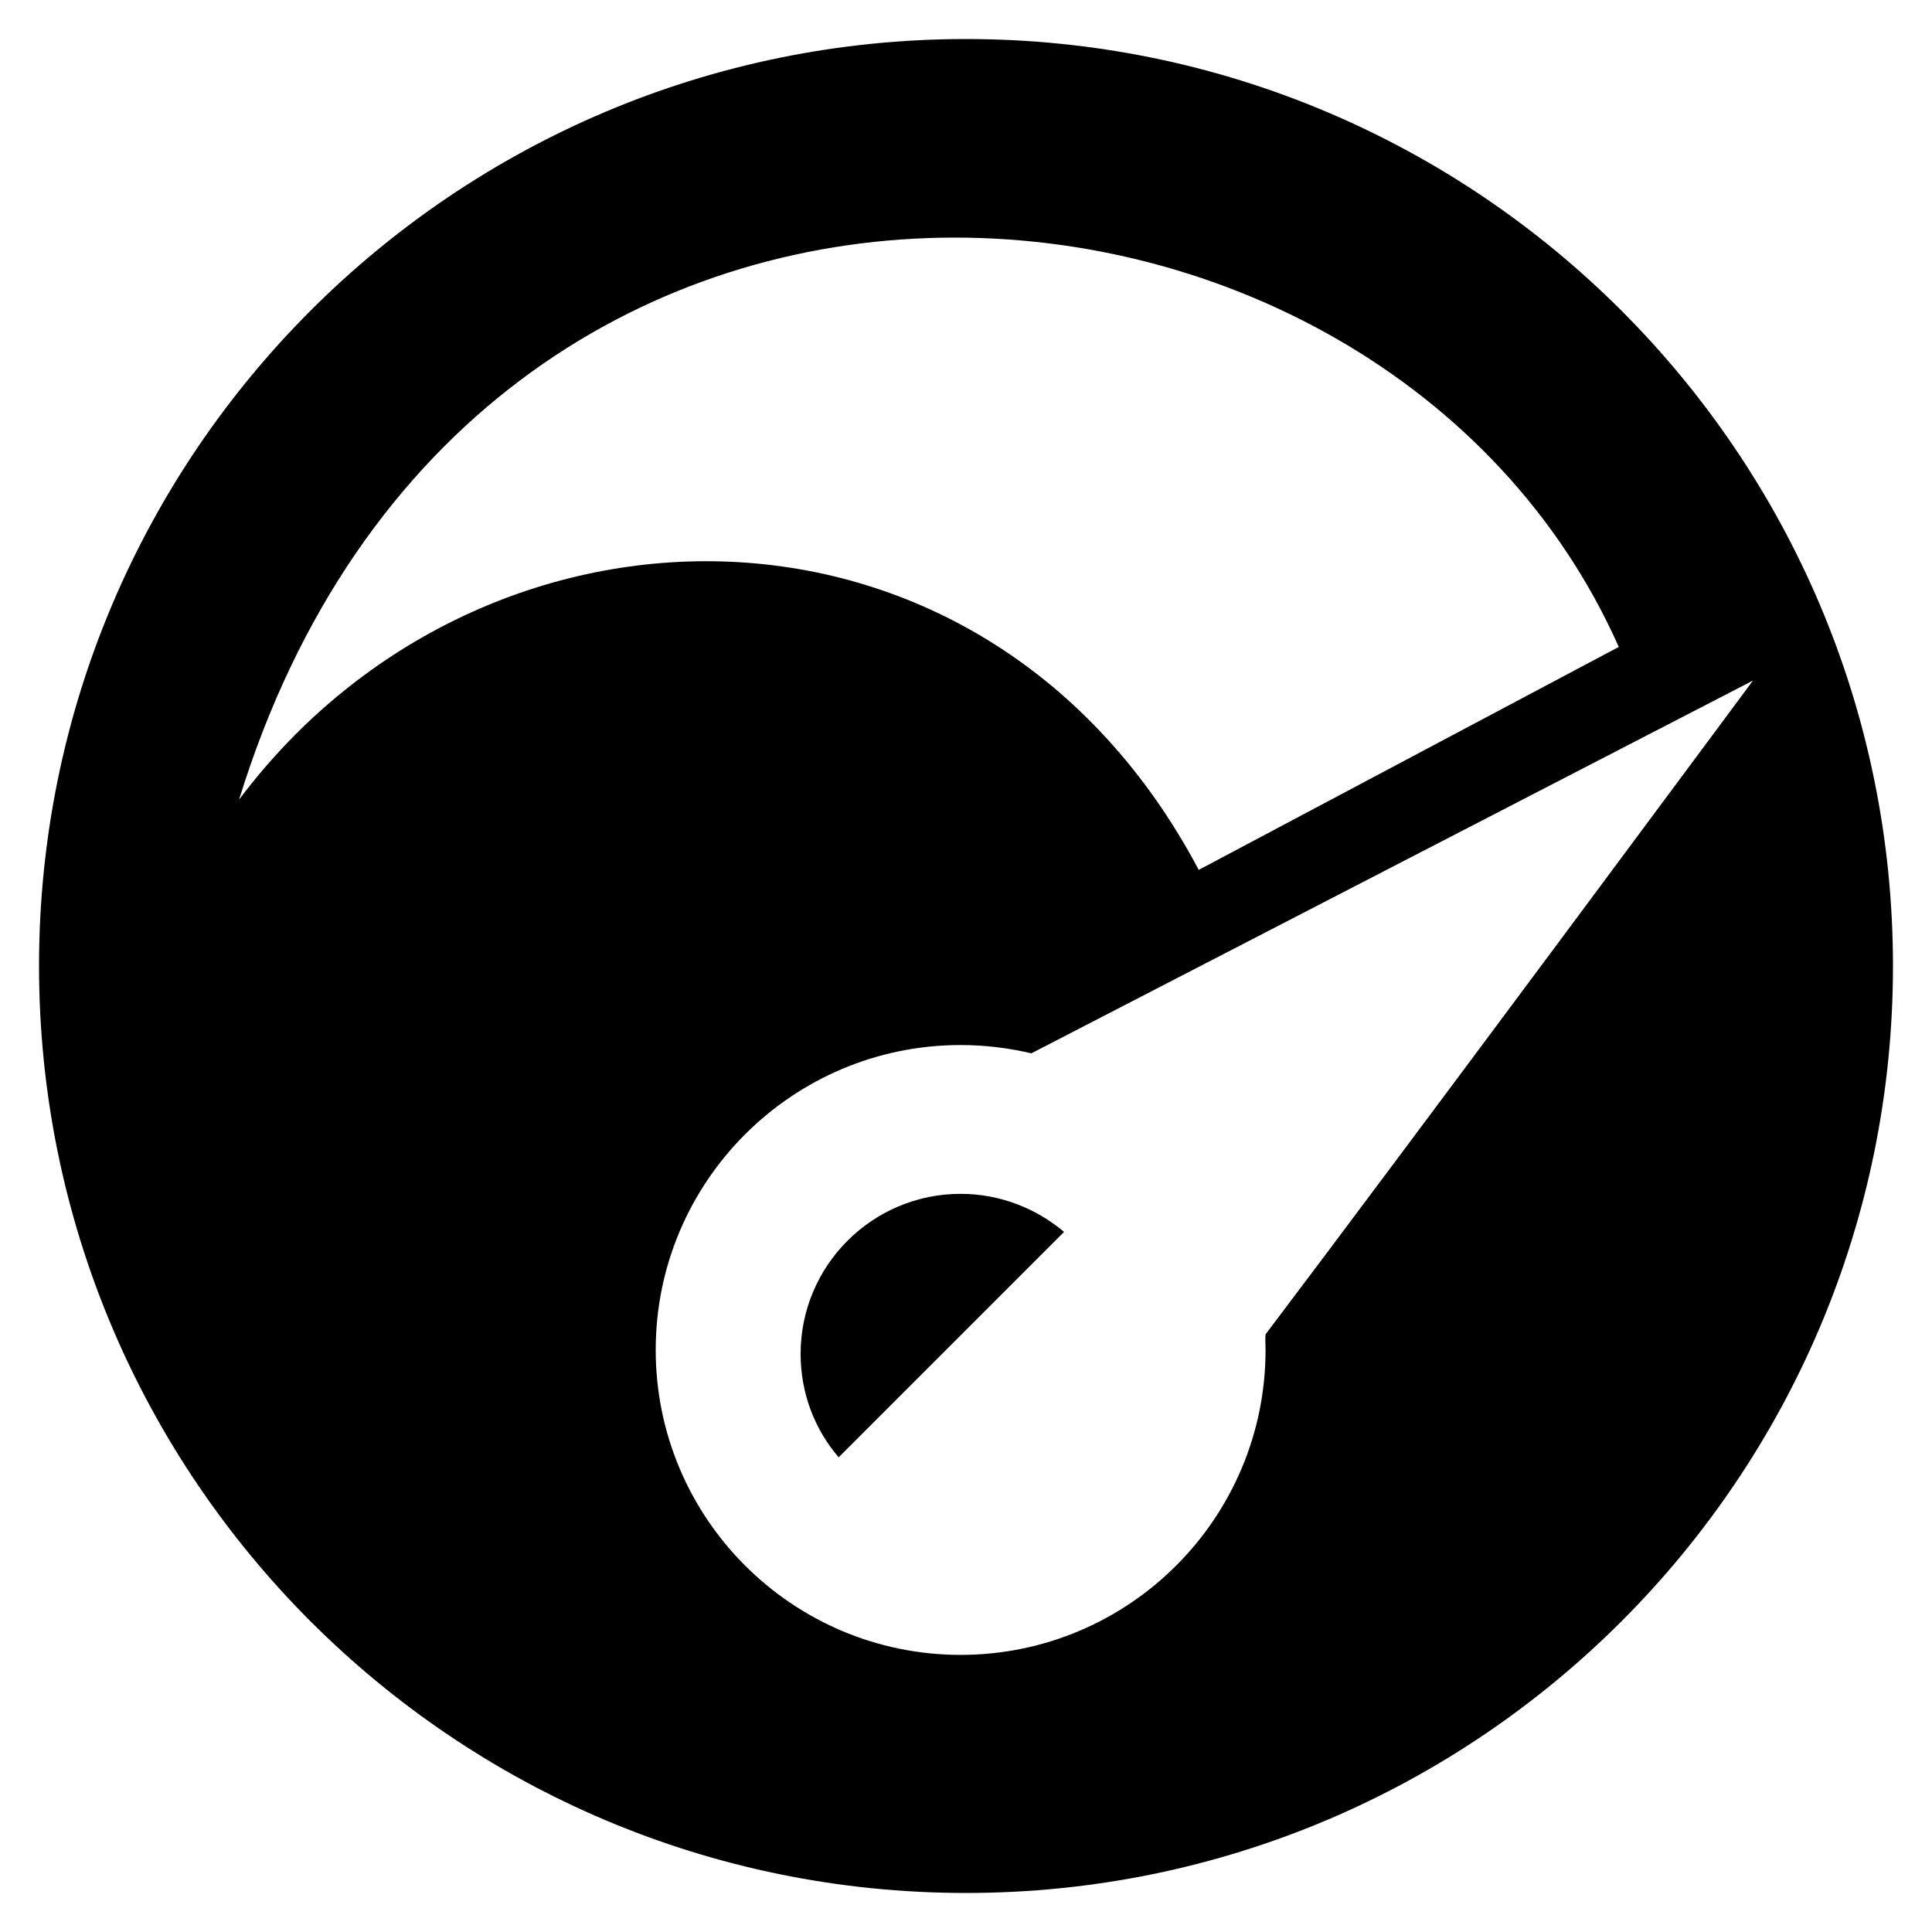 <?xml version="1.0" encoding="utf-8"?>
<!-- Generator: Adobe Illustrator 22.1.0, SVG Export Plug-In . SVG Version: 6.00 Build 0)  -->
<svg version="1.1" id="Layer_1" xmlns="http://www.w3.org/2000/svg" xmlns:xlink="http://www.w3.org/1999/xlink" x="0px" y="0px"
	 viewBox="0 0 396 396" style="enable-background:new 0 0 396 396;" xml:space="preserve">
<title>temperatureIcon</title>
<desc>Created with Sketch.</desc>
<title>temperatureIcon</title>
<desc>Created with Sketch.</desc>
<g>
	<path d="M198,8C93.1,8,8,93.1,8,198s85.1,190,190,190s190-85.1,190-190S302.9,8,198,8z M49,163.9c48-155.5,234-141,282.8-31.3
		l-86.1,45.7C202.2,96.1,99.3,96.9,49,163.9z M259.4,276.7c0,34.5-28,62.5-62.5,62.5s-62.5-28-62.5-62.5s28-62.5,62.5-62.5
		c5,0,9.8,0.6,14.5,1.7l147.9-76.4c0,0-71.6,96.6-99.9,134C259.3,274.6,259.4,275.7,259.4,276.7z"/>
	<path d="M164.1,277.5c0,8.1,2.9,15.5,7.8,21.2l46.2-46.2c-5.7-4.8-13.1-7.8-21.2-7.8C178.8,244.7,164.1,259.4,164.1,277.5z"/>
</g>
</svg>
